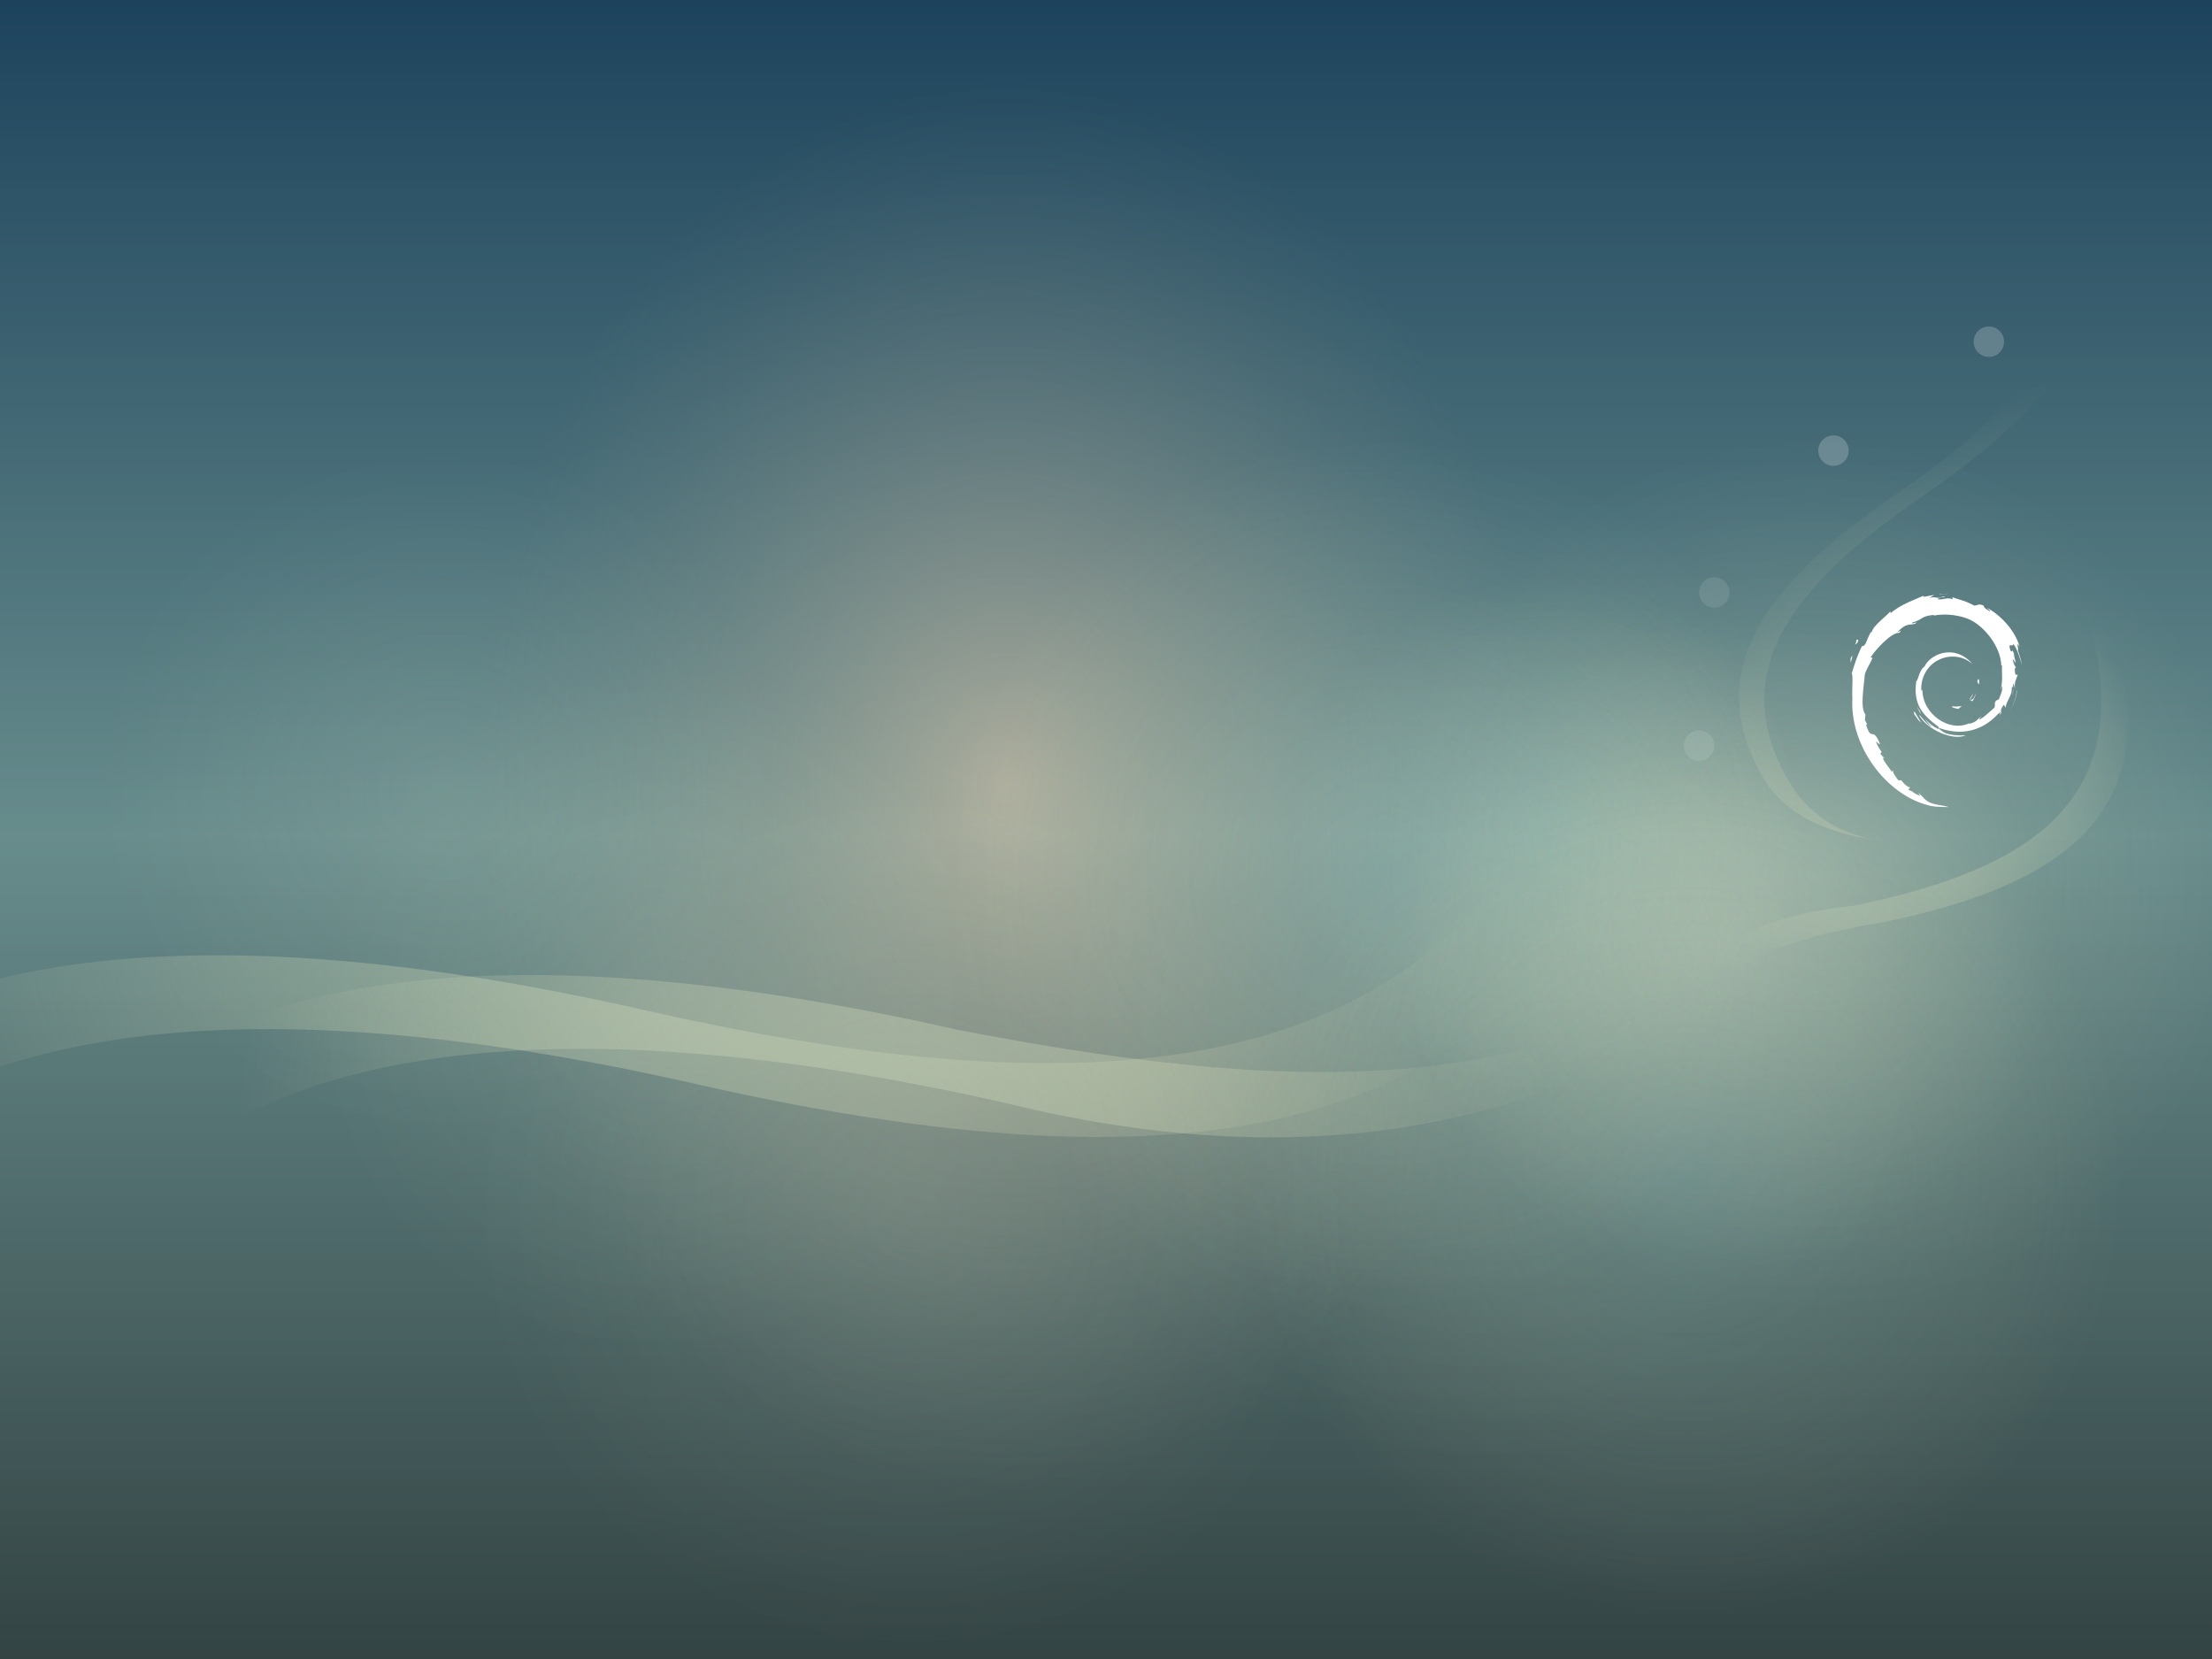 <?xml version="1.0" encoding="UTF-8" standalone="no"?>
<!-- Generator: Adobe Illustrator 16.0.0, SVG Export Plug-In . SVG Version: 6.00 Build 0)  -->

<svg
   xmlns:dc="http://purl.org/dc/elements/1.1/"
   xmlns:cc="http://creativecommons.org/ns#"
   xmlns:rdf="http://www.w3.org/1999/02/22-rdf-syntax-ns#"
   xmlns:svg="http://www.w3.org/2000/svg"
   xmlns="http://www.w3.org/2000/svg"
   xmlns:sodipodi="http://sodipodi.sourceforge.net/DTD/sodipodi-0.dtd"
   xmlns:inkscape="http://www.inkscape.org/namespaces/inkscape"
   version="1.1"
   id="root"
   x="0px"
   y="0px"
   width="640px"
   height="480px"
   viewBox="0 0 640 480"
   enable-background="new 0 0 640 480"
   xml:space="preserve"
   inkscape:version="0.91 r13725"
   sodipodi:docname="grub-4x3.svg"><rect x="0" y="0" width="640" height="480" fill="#808080" stroke="none"/><defs
     id="defs4631" /><sodipodi:namedview
     pagecolor="#ffffff"
     bordercolor="#666666"
     borderopacity="1"
     objecttolerance="10"
     gridtolerance="10"
     guidetolerance="10"
     inkscape:pageopacity="0"
     inkscape:pageshadow="2"
     inkscape:window-width="1920"
     inkscape:window-height="1007"
     id="namedview4629"
     showgrid="false"
     inkscape:zoom="1.6770833"
     inkscape:cx="320"
     inkscape:cy="240"
     inkscape:window-x="0"
     inkscape:window-y="0"
     inkscape:window-maximized="1"
     inkscape:current-layer="root" /><g
     id="background_1_"><linearGradient
       gradientTransform="matrix(1,0,0,-1,102.34,461.04)"
       y2="-19.22"
       x2="217.66"
       y1="459.886"
       x1="217.66"
       gradientUnits="userSpaceOnUse"
       id="SVGID_1_"><stop
         id="stop4470"
         style="stop-color:#133356"
         offset="0" /><stop
         id="stop4472"
         style="stop-color:#7C9999"
         offset="0.502" /><stop
         id="stop4474"
         style="stop-color:#333333"
         offset="1" /></linearGradient><rect
       y="0"
       x="0"
       style="fill:url(#SVGID_1_)"
       id="rect4476"
       height="480"
       width="640" /></g><g
     id="Layer_4"><radialGradient
       gradientUnits="userSpaceOnUse"
       gradientTransform="matrix(0.987,0,0,-1.324,103.836,440.004)"
       r="316.283"
       cy="160.769"
       cx="189.693"
       id="SVGID_2_"><stop
         id="stop4480"
         style="stop-color:#E4C8A5;stop-opacity:0.5"
         offset="0" /><stop
         id="stop4482"
         style="stop-color:#AEAB93;stop-opacity:0.437"
         offset="0.143" /><stop
         id="stop4484"
         style="stop-color:#587E77;stop-opacity:0.333"
         offset="0.38" /><stop
         id="stop4486"
         style="stop-color:#366C6C;stop-opacity:0.286"
         offset="0.488" /></radialGradient><rect
       y="0"
       style="fill:url(#SVGID_2_)"
       id="rect4488"
       height="480"
       width="640"
       x="0" /></g><g
     id="glows"><radialGradient
       id="SVGID_3_"
       cx="397.772"
       cy="187.293"
       r="93.725"
       gradientTransform="matrix(1 0 0 -1 102.34 461.04)"
       gradientUnits="userSpaceOnUse"><stop
         offset="0"
         style="stop-color:#FFFCDD"
         id="stop4492" /><stop
         offset="1"
         style="stop-color:#FEF9C8;stop-opacity:0"
         id="stop4494" /></radialGradient><circle
       opacity="0.2"
       fill="url(#SVGID_3_)"
       enable-background="new    "
       cx="500.11"
       cy="273.747"
       r="93.726"
       id="circle4496" /><radialGradient
       id="SVGID_4_"
       cx="345.719"
       cy="219.547"
       r="74.187"
       gradientTransform="matrix(1 0 0 -1 102.34 461.04)"
       gradientUnits="userSpaceOnUse"><stop
         offset="0"
         style="stop-color:#99CCCC"
         id="stop4499" /><stop
         offset="1"
         style="stop-color:#FEF9C8;stop-opacity:0"
         id="stop4501" /></radialGradient><circle
       opacity="0.2"
       fill="url(#SVGID_4_)"
       enable-background="new    "
       cx="448.058"
       cy="241.492"
       r="74.187"
       id="circle4503" /><radialGradient
       id="SVGID_5_"
       cx="25.498"
       cy="232.304"
       r="98.356"
       gradientTransform="matrix(1 0 0 -1 102.34 461.04)"
       gradientUnits="userSpaceOnUse"><stop
         offset="0"
         style="stop-color:#FFFCDD"
         id="stop4506" /><stop
         offset="1"
         style="stop-color:#FEF9C8;stop-opacity:0"
         id="stop4508" /></radialGradient><circle
       opacity="0.1"
       fill="url(#SVGID_5_)"
       enable-background="new    "
       cx="127.838"
       cy="228.736"
       r="98.357"
       id="circle4510" /><radialGradient
       id="SVGID_6_"
       cx="88.607"
       cy="168.844"
       r="98.357"
       gradientTransform="matrix(1 0 0 -1 102.34 461.04)"
       gradientUnits="userSpaceOnUse"><stop
         offset="0"
         style="stop-color:#FFFCDD"
         id="stop4513" /><stop
         offset="1"
         style="stop-color:#FEF9C8;stop-opacity:0"
         id="stop4515" /></radialGradient><circle
       opacity="0.1"
       fill="url(#SVGID_6_)"
       enable-background="new    "
       cx="190.947"
       cy="292.196"
       r="98.357"
       id="circle4517" /><radialGradient
       id="SVGID_7_"
       cx="161.73"
       cy="109.484"
       r="125.825"
       gradientTransform="matrix(1 0 0 -1 102.34 461.04)"
       gradientUnits="userSpaceOnUse"><stop
         offset="0"
         style="stop-color:#FFFCDD"
         id="stop4520" /><stop
         offset="1"
         style="stop-color:#FEF9C8;stop-opacity:0"
         id="stop4522" /></radialGradient><circle
       opacity="0.1"
       fill="url(#SVGID_7_)"
       enable-background="new    "
       cx="264.07"
       cy="351.556"
       r="125.825"
       id="circle4524" /><radialGradient
       id="SVGID_8_"
       cx="326.217"
       cy="163.787"
       r="125.825"
       gradientTransform="matrix(1 0 0 -1 102.34 461.04)"
       gradientUnits="userSpaceOnUse"><stop
         offset="0"
         style="stop-color:#FFFCDD"
         id="stop4527" /><stop
         offset="1"
         style="stop-color:#FEF9C8;stop-opacity:0"
         id="stop4529" /></radialGradient><circle
       opacity="0.1"
       fill="url(#SVGID_8_)"
       enable-background="new    "
       cx="428.556"
       cy="297.253"
       r="125.825"
       id="circle4531" /><radialGradient
       id="SVGID_9_"
       cx="296.954"
       cy="208.098"
       r="125.826"
       gradientTransform="matrix(1 0 0 -1 102.34 461.04)"
       gradientUnits="userSpaceOnUse"><stop
         offset="0"
         style="stop-color:#99CCCC"
         id="stop4534" /><stop
         offset="1"
         style="stop-color:#FEF9C8;stop-opacity:0"
         id="stop4536" /></radialGradient><circle
       opacity="0.2"
       fill="url(#SVGID_9_)"
       enable-background="new    "
       cx="399.294"
       cy="252.942"
       r="125.825"
       id="circle4538" /><radialGradient
       id="SVGID_10_"
       cx="422.779"
       cy="208.098"
       r="125.826"
       gradientTransform="matrix(1 0 0 -1 102.34 461.04)"
       gradientUnits="userSpaceOnUse"><stop
         offset="0"
         style="stop-color:#FFFCDD"
         id="stop4541" /><stop
         offset="1"
         style="stop-color:#FEF9C8;stop-opacity:0"
         id="stop4543" /></radialGradient><circle
       opacity="0.2"
       fill="url(#SVGID_10_)"
       enable-background="new    "
       cx="525.12"
       cy="252.942"
       r="125.825"
       id="circle4545" /><radialGradient
       id="SVGID_11_"
       cx="385.912"
       cy="119.477"
       r="125.825"
       gradientTransform="matrix(1 0 0 -1 102.34 461.04)"
       gradientUnits="userSpaceOnUse"><stop
         offset="0"
         style="stop-color:#99CCCC"
         id="stop4548" /><stop
         offset="1"
         style="stop-color:#FEF9C8;stop-opacity:0"
         id="stop4550" /></radialGradient><circle
       opacity="0.2"
       fill="url(#SVGID_11_)"
       enable-background="new    "
       cx="488.251"
       cy="341.563"
       r="125.825"
       id="circle4552" /></g><g
     id="waves"><radialGradient
       id="SVGID_12_"
       cx="93.783"
       cy="227.407"
       r="236.501"
       gradientTransform="matrix(1 0 0 -1 102.34 461.04)"
       gradientUnits="userSpaceOnUse"><stop
         offset="0"
         style="stop-color:#BCCCB3"
         id="stop4556" /><stop
         offset="1"
         style="stop-color:#FEF9C8;stop-opacity:0"
         id="stop4558" /></radialGradient><path
       opacity="0.5"
       fill="url(#SVGID_12_)"
       enable-background="new    "
       d="M444.013,65.118c0,0,41.075,47.038,22.503,119.633   C435.122,307.47,340.065,327.083,186.09,292.173c-271.323-61.521-280.702,75.865-278.688,88.621l14.73,21.354   c-2.015-12.756,7.364-150.14,278.688-88.621c153.977,34.911,249.03,15.298,280.426-107.422   C499.818,133.511,444.013,65.118,444.013,65.118"
       id="path4560" /><radialGradient
       id="SVGID_13_"
       cx="156.737"
       cy="122.525"
       r="191.133"
       gradientTransform="matrix(1 0 0 -1 102.34 461.04)"
       gradientUnits="userSpaceOnUse"><stop
         offset="0"
         style="stop-color:#BCCCB3"
         id="stop4563" /><stop
         offset="1"
         style="stop-color:#FEF9C8;stop-opacity:0"
         id="stop4565" /></radialGradient><path
       opacity="0.5"
       fill="url(#SVGID_13_)"
       enable-background="new    "
       d="M520.333,269.167   c-72.864,45.283-132.583,50.167-243.637,28.719C5.372,236.367-4.006,373.75-1.993,386.508l14.73,21.354   c-2.015-12.756,7.365-150.138,278.687-88.621C407.394,347.774,480.548,309.001,520.333,269.167z"
       id="path4567" /></g><g
     id="logoWaves"><radialGradient
       id="SVGID_14_"
       cx="551.07"
       cy="222.467"
       r="68.966"
       gradientUnits="userSpaceOnUse"><stop
         offset="0"
         style="stop-color:#BCCCB3"
         id="stop4571" /><stop
         offset="1"
         style="stop-color:#FEF9C8;stop-opacity:0"
         id="stop4573" /></radialGradient><path
       opacity="0.5"
       fill="url(#SVGID_14_)"
       enable-background="new    "
       d="M580.411,149.516c0,0,19.964,9.577,25.602,36.26   c9.528,45.105-16.604,65.391-69.356,76.221c-49.466,5.337-52.263,29.496-49.651,33.42c-2.612-3.923,13.106-21.67,57.514-28.503   c52.751-10.83,78.884-31.119,69.356-76.223C608.238,164.009,580.411,149.516,580.411,149.516"
       id="path4575" /><radialGradient
       id="SVGID_15_"
       cx="-124.346"
       cy="733.234"
       r="204.893"
       gradientTransform="matrix(-0.57 0.583 0.515 0.503 167.798 -34.303)"
       gradientUnits="userSpaceOnUse"><stop
         offset="0"
         style="stop-color:#BCCCB3"
         id="stop4578" /><stop
         offset="1"
         style="stop-color:#FEF9C8;stop-opacity:0"
         id="stop4580" /></radialGradient><path
       opacity="0.5"
       fill="url(#SVGID_15_)"
       enable-background="new    "
       d="M545.199,243.096c0,0-17.947,0.101-28.05-17.749   c-17.072-30.175-0.464-54.779,39.376-81.986c70.205-47.939,45.559-76.058,42.652-78.037l-7.309-0.815   c2.909,1.979,27.553,30.097-42.651,78.038c-39.841,27.207-56.447,51.81-39.375,81.984   C519.94,242.381,545.199,243.096,545.199,243.096"
       id="path4582" /></g><g
     id="rounds"><path
       fill="none"
       stroke="#FFFFFF"
       stroke-width="2"
       stroke-miterlimit="10"
       d="M234.865,327.371"
       id="path4585" /><circle
       opacity="0.2"
       fill="#FFFFFF"
       enable-background="new    "
       cx="530.477"
       cy="130.379"
       r="4.401"
       id="circle4587" /><circle
       opacity="0.1"
       fill="#FFFFFF"
       enable-background="new    "
       cx="495.992"
       cy="171.428"
       r="4.399"
       id="circle4589" /><circle
       opacity="0.1"
       fill="#FFFFFF"
       enable-background="new    "
       cx="491.591"
       cy="215.739"
       r="4.4"
       id="circle4591" /><circle
       opacity="0.2"
       fill="#FFFFFF"
       enable-background="new    "
       cx="575.439"
       cy="98.865"
       r="4.401"
       id="circle4593" /></g><g
     enable-background="new    "
     id="logo_1_"><path
       style="fill:#ffffff"
       inkscape:connector-curvature="0"
       id="path4597"
       d="m 565.081,204.377 c -1.024,0.013 0.192,0.526 1.531,0.735 0.369,-0.292 0.702,-0.583 1.002,-0.866 -0.832,0.205 -1.679,0.21 -2.533,0.131" /><path
       style="fill:#ffffff"
       inkscape:connector-curvature="0"
       id="path4599"
       d="m 570.574,203.009 c 0.611,-0.845 1.057,-1.764 1.213,-2.715 -0.139,0.676 -0.506,1.264 -0.853,1.883 -1.914,1.205 -0.182,-0.716 -0.002,-1.447 -2.055,2.591 -0.283,1.554 -0.358,2.279" /><path
       style="fill:#ffffff"
       inkscape:connector-curvature="0"
       id="path4601"
       d="m 572.604,197.727 c 0.124,-1.842 -0.362,-1.258 -0.525,-0.558 0.192,0.102 0.342,1.301 0.525,0.558" /><path
       style="fill:#ffffff"
       inkscape:connector-curvature="0"
       id="path4603"
       d="m 561.196,172.523 c 0.548,0.099 1.182,0.173 1.091,0.304 0.6,-0.132 0.735,-0.251 -1.091,-0.304" /><path
       style="fill:#ffffff"
       inkscape:connector-curvature="0"
       id="path4605"
       d="m 562.287,172.825 -0.385,0.083 0.36,-0.034 0.025,-0.049" /><path
       style="fill:#ffffff"
       inkscape:connector-curvature="0"
       id="path4607"
       d="m 579.33,198.428 c 0.062,1.657 -0.484,2.459 -0.977,3.883 l -0.885,0.44 c -0.726,1.408 0.07,0.895 -0.448,2.015 -1.132,1.004 -3.431,3.143 -4.165,3.339 -0.537,-0.013 0.361,-0.635 0.48,-0.879 -1.515,1.041 -1.214,1.563 -3.531,2.193 l -0.066,-0.151 c -5.708,2.687 -13.639,-2.636 -13.534,-9.898 -0.059,0.461 -0.173,0.346 -0.298,0.531 -0.297,-3.735 1.725,-7.488 5.13,-9.022 3.334,-1.648 7.241,-0.976 9.626,1.254 -1.311,-1.718 -3.921,-3.538 -7.013,-3.37 -3.029,0.049 -5.864,1.975 -6.81,4.064 -1.552,0.976 -1.733,3.766 -2.409,4.278 -0.911,6.687 1.713,9.576 6.147,12.977 0.696,0.469 0.196,0.541 0.289,0.899 -1.474,-0.688 -2.82,-1.73 -3.933,-3.005 0.59,0.86 1.226,1.698 2.048,2.357 -1.392,-0.472 -3.248,-3.368 -3.787,-3.485 2.395,4.288 9.714,7.521 13.552,5.917 -1.778,0.065 -4.03,0.037 -6.021,-0.701 -0.842,-0.432 -1.978,-1.32 -1.775,-1.488 5.234,1.953 10.637,1.478 15.165,-2.15 1.152,-0.899 2.411,-2.424 2.775,-2.444 -0.549,0.825 0.093,0.395 -0.328,1.122 1.146,-1.851 -0.499,-0.753 1.186,-3.195 l 0.622,0.858 c -0.232,-1.541 1.911,-3.405 1.69,-5.835 0.492,-0.743 0.549,0.802 0.027,2.511 0.723,-1.899 0.193,-2.202 0.376,-3.768 0.201,0.526 0.465,1.085 0.599,1.641 -0.47,-1.834 0.483,-3.086 0.72,-4.152 -0.233,-0.104 -0.728,0.81 -0.84,-1.354 0.014,-0.939 0.263,-0.493 0.355,-0.723 -0.184,-0.107 -0.668,-0.829 -0.961,-2.21 0.211,-0.325 0.569,0.844 0.86,0.889 -0.188,-1.096 -0.51,-1.936 -0.523,-2.78 -0.849,-1.776 -0.3,0.237 -0.987,-0.762 -0.905,-2.819 0.748,-0.655 0.861,-1.935 1.369,1.985 2.15,5.061 2.509,6.336 -0.274,-1.555 -0.716,-3.06 -1.256,-4.517 0.416,0.178 -0.673,-3.194 0.54,-0.961 -1.294,-4.761 -5.535,-9.208 -9.438,-11.293 0.476,0.436 1.08,0.984 0.864,1.07 -1.941,-1.154 -1.602,-1.247 -1.88,-1.733 -1.579,-0.644 -1.685,0.053 -2.729,0.004 -2.98,-1.583 -3.554,-1.416 -6.297,-2.406 l 0.123,0.584 c -1.975,-0.657 -2.301,0.249 -4.438,0.002 -0.126,-0.102 0.688,-0.368 1.355,-0.465 -1.907,0.253 -1.817,-0.375 -3.686,0.071 0.458,-0.324 0.948,-0.538 1.438,-0.813 -1.556,0.096 -3.716,0.906 -3.05,0.168 -2.54,1.132 -7.049,2.722 -9.579,5.097 l -0.079,-0.533 c -1.16,1.393 -5.058,4.157 -5.367,5.961 l -0.311,0.072 c -0.603,1.022 -0.994,2.179 -1.472,3.23 -0.79,1.345 -1.156,0.517 -1.044,0.729 -1.553,3.147 -2.324,5.792 -2.991,7.961 0.476,0.708 0.011,4.271 0.19,7.12 -0.777,14.079 9.88,27.747 21.532,30.9 1.707,0.613 4.246,0.592 6.406,0.65 -2.548,-0.725 -2.877,-0.384 -5.361,-1.25 -1.791,-0.843 -2.182,-1.805 -3.451,-2.907 l 0.501,0.886 c -2.484,-0.879 -1.446,-1.091 -3.47,-1.73 l 0.536,-0.7 c -0.808,-0.061 -2.136,-1.357 -2.498,-2.078 l -0.885,0.037 c -1.057,-1.307 -1.623,-2.252 -1.58,-2.981 l -0.286,0.506 c -0.324,-0.552 -3.899,-4.902 -2.044,-3.891 -0.344,-0.314 -0.804,-0.513 -1.299,-1.415 l 0.376,-0.432 c -0.891,-1.15 -1.644,-2.623 -1.584,-3.112 0.475,0.644 0.806,0.762 1.134,0.873 -2.257,-5.594 -2.382,-0.308 -4.091,-5.696 l 0.362,-0.028 c -0.277,-0.419 -0.445,-0.869 -0.669,-1.314 l 0.16,-1.567 c -1.623,-1.873 -0.454,-7.979 -0.222,-11.327 0.161,-1.361 1.355,-2.811 2.263,-5.083 l -0.553,-0.095 c 1.057,-1.841 6.031,-7.402 8.338,-7.118 1.115,-1.401 -0.224,-0.003 -0.441,-0.355 2.453,-2.536 3.222,-1.794 4.877,-2.251 1.787,-1.058 -1.53,0.416 -0.684,-0.401 3.084,-0.787 2.187,-1.791 6.21,-2.19 0.425,0.239 -0.985,0.371 -1.337,0.684 2.566,-1.259 8.134,-0.97 11.748,0.697 4.191,1.961 8.904,7.753 9.09,13.204 l 0.212,0.058 c -0.104,2.166 0.333,4.672 -0.429,6.973 l 0.52,-1.092" /><path
       style="fill:#ffffff"
       inkscape:connector-curvature="0"
       id="path4609"
       d="m 553.904,205.783 -0.146,0.718 c 0.672,0.915 1.208,1.905 2.065,2.619 -0.616,-1.207 -1.075,-1.705 -1.919,-3.337" /><path
       style="fill:#ffffff"
       inkscape:connector-curvature="0"
       id="path4611"
       d="m 555.493,205.721 c -0.356,-0.395 -0.565,-0.871 -0.803,-1.342 0.227,0.832 0.688,1.545 1.12,2.27 l -0.317,-0.928" /><path
       style="fill:#ffffff"
       inkscape:connector-curvature="0"
       id="path4613"
       d="m 583.648,199.602 -0.149,0.377 c -0.276,1.958 -0.874,3.898 -1.787,5.694 1.009,-1.894 1.658,-3.969 1.936,-6.071" /><path
       style="fill:#ffffff"
       inkscape:connector-curvature="0"
       id="path4615"
       d="m 561.4,172.031 c 0.692,-0.252 1.7,-0.137 2.437,-0.304 -0.959,0.08 -1.911,0.126 -2.854,0.247 l 0.417,0.057" /><path
       style="fill:#ffffff"
       inkscape:connector-curvature="0"
       id="path4617"
       d="m 537.093,184.958 c 0.159,1.475 -1.109,2.049 0.279,1.075 0.749,-1.681 -0.289,-0.464 -0.279,-1.075" /><path
       style="fill:#ffffff"
       inkscape:connector-curvature="0"
       id="path4619"
       d="m 535.457,191.793 c 0.321,-0.984 0.38,-1.575 0.502,-2.146 -0.888,1.134 -0.41,1.376 -0.502,2.146" /></g><rect
     style="fill:none"
     id="rect4621"
     height="34.46"
     width="94.41"
     y="446.541"
     x="10.975" /><rect
     style="fill:none"
     id="rect4625"
     height="15.333"
     width="90.67"
     y="464.757"
     x="105.385" /><rect
     style="opacity:1;fill:none;fill-opacity:1;stroke:none"
     id="rect5142"
     width="640"
     height="480"
     x="0"
     y="0" /></svg>